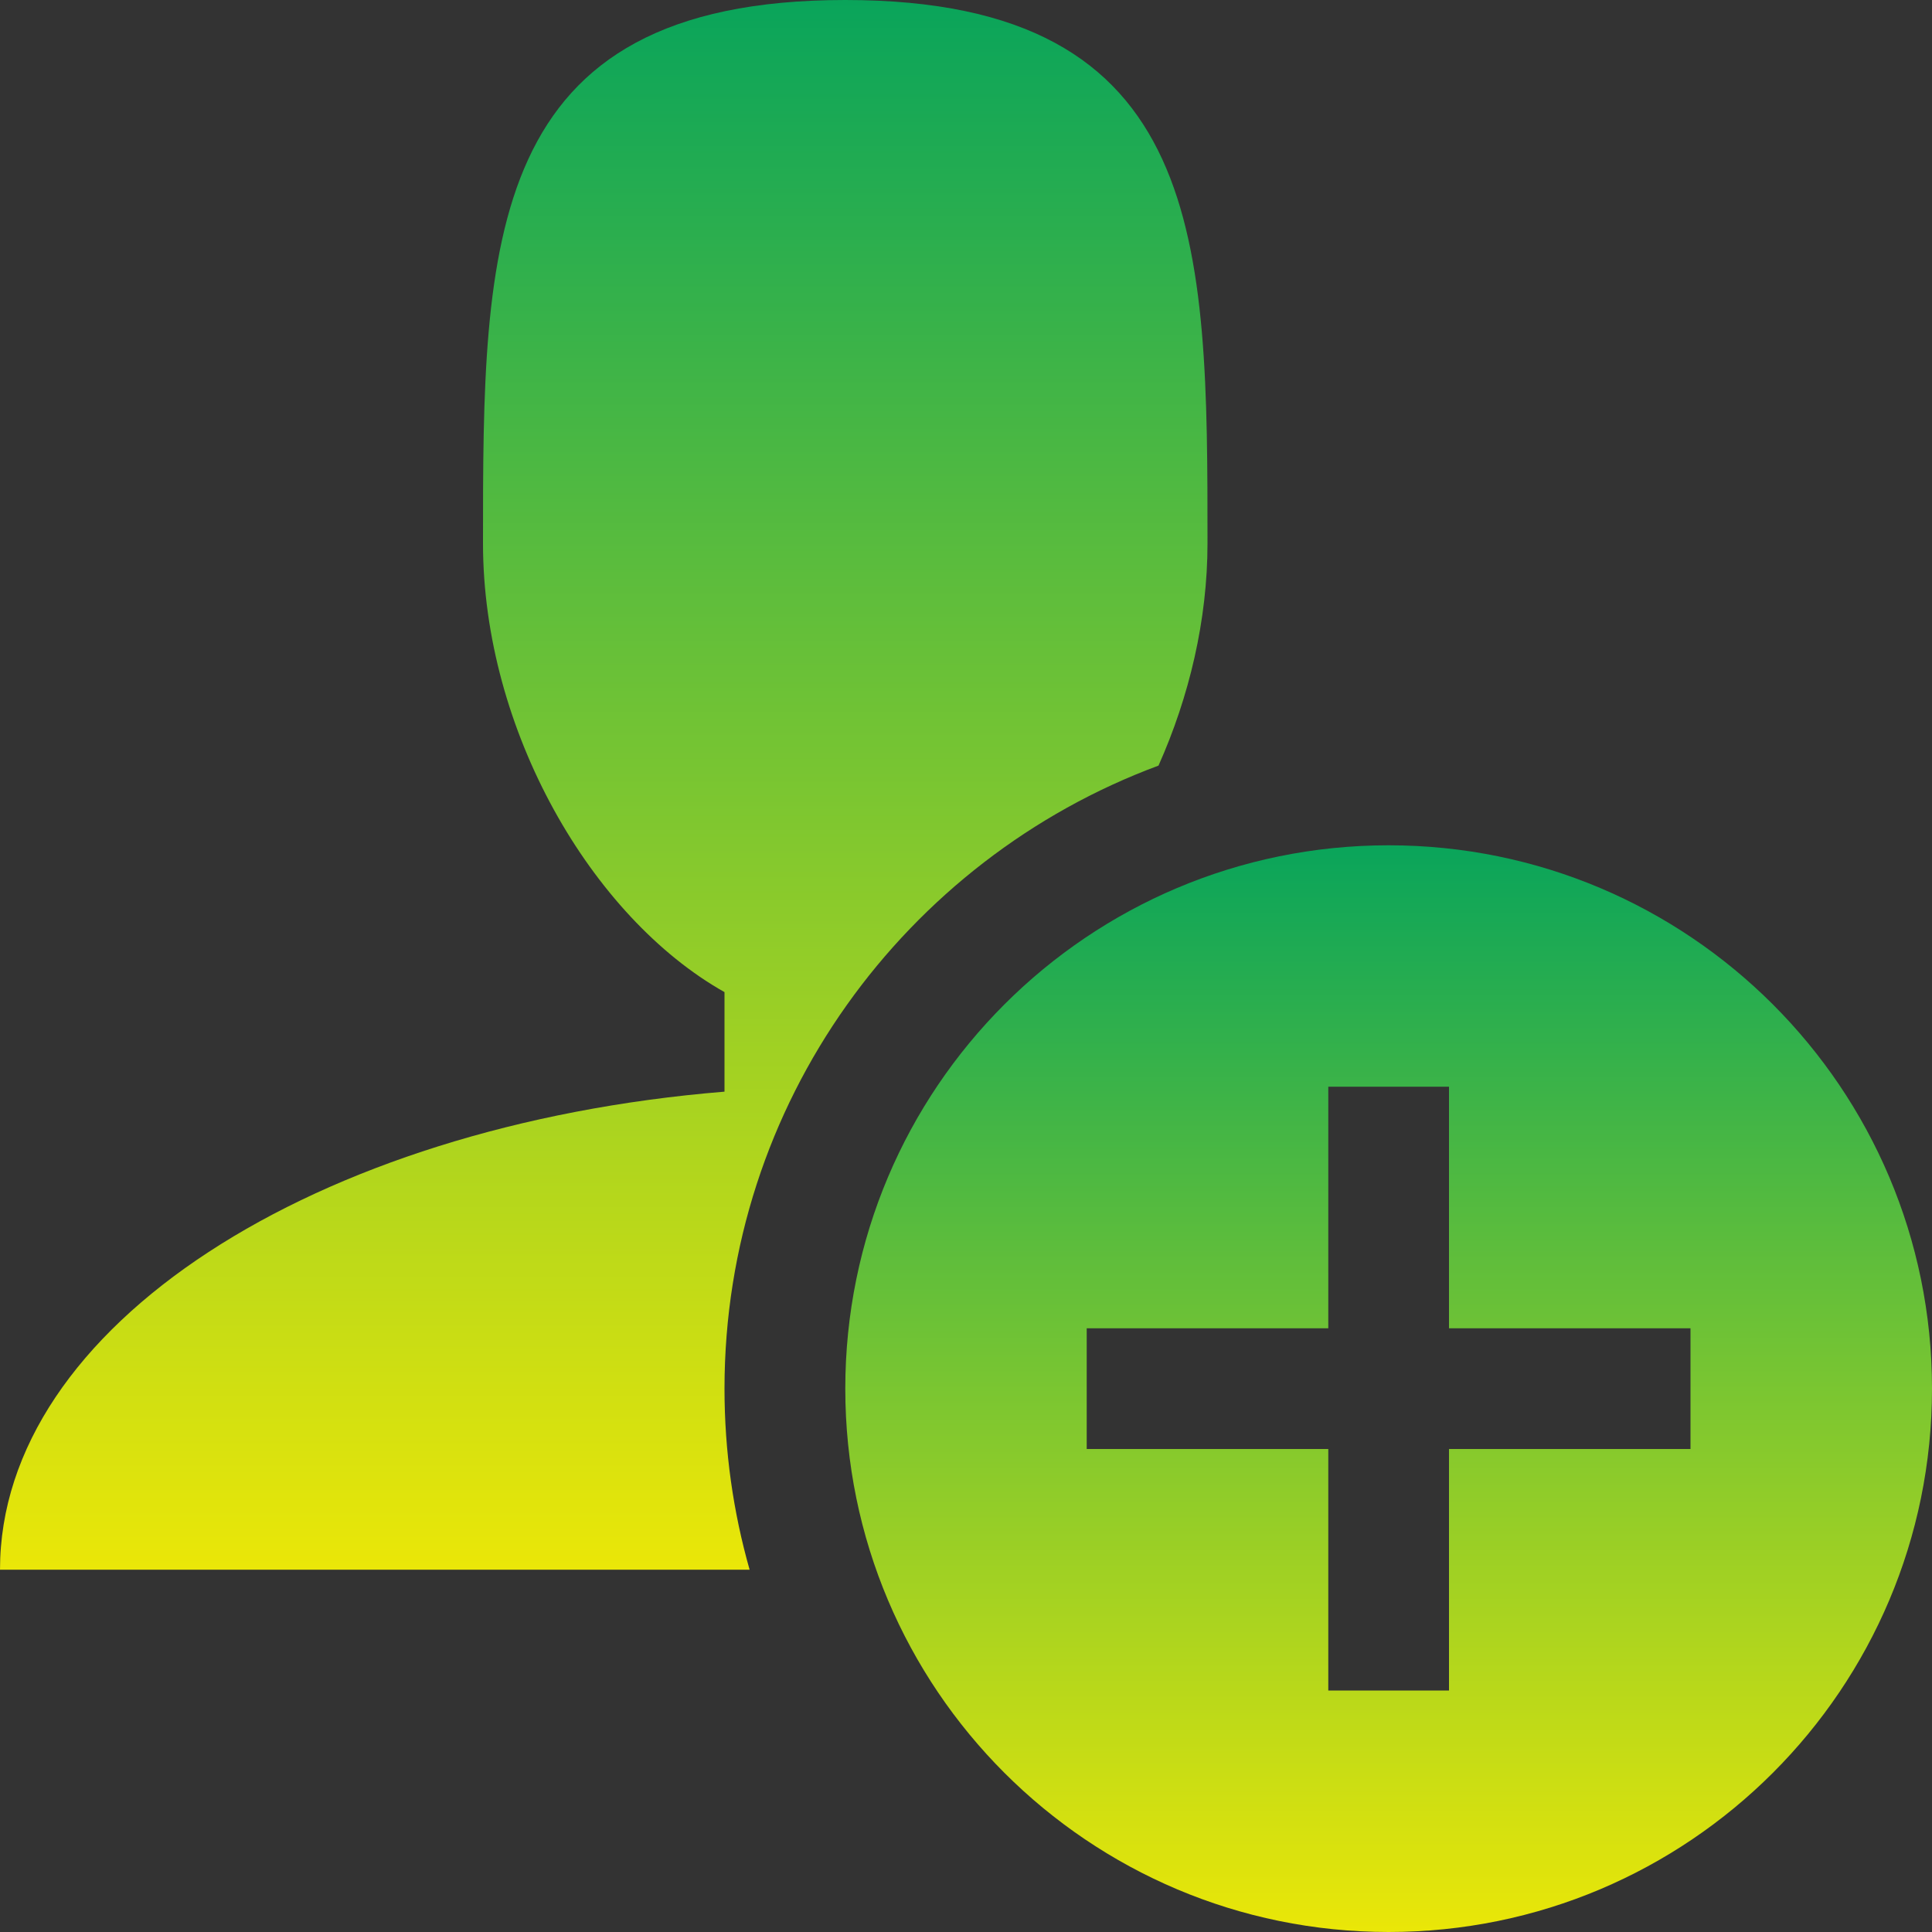 <svg width="25" height="25" viewBox="0 0 25 25" fill="none" xmlns="http://www.w3.org/2000/svg">
<rect x="0" y="0" width="25" height="25" fill="#333333" stroke="none"/>
<g clip-path="url(#clip0_882_35)">
<path d="M9.375 17.969C9.375 14.277 11.716 11.121 14.991 9.907C15.389 9.015 15.625 8.023 15.625 7.031C15.625 3.148 15.625 0 10.938 0C6.25 0 6.25 3.148 6.25 7.031C6.25 9.45 7.654 11.868 9.375 12.838V14.126C4.075 14.559 0 17.163 0 20.312H9.7C9.488 19.566 9.375 18.781 9.375 17.969Z" fill="url(#paint0_linear_882_35)"/>
<path d="M17.969 10.938C14.085 10.938 10.938 14.085 10.938 17.969C10.938 21.852 14.085 25 17.969 25C21.852 25 25 21.852 25 17.969C25 14.085 21.852 10.938 17.969 10.938ZM21.875 18.75H18.75V21.875H17.188V18.75H14.062V17.188H17.188V14.062H18.75V17.188H21.875V18.75Z" fill="url(#paint1_linear_882_35)"/>
</g>
<defs>
<linearGradient id="paint0_linear_882_35" x1="7.812" y1="0" x2="7.812" y2="20.312" gradientUnits="userSpaceOnUse">
<stop stop-color="#05B15F" stop-opacity="0.9"/>
<stop offset="1" stop-color="#FFFB03" stop-opacity="0.9"/>
</linearGradient>
<linearGradient id="paint1_linear_882_35" x1="17.969" y1="10.938" x2="17.969" y2="25" gradientUnits="userSpaceOnUse">
<stop stop-color="#05B15F" stop-opacity="0.9"/>
<stop offset="1" stop-color="#FFFB03" stop-opacity="0.9"/>
</linearGradient>
<clipPath id="clip0_882_35">
<rect width="25" height="25" fill="white"/>
</clipPath>
</defs>
</svg>
